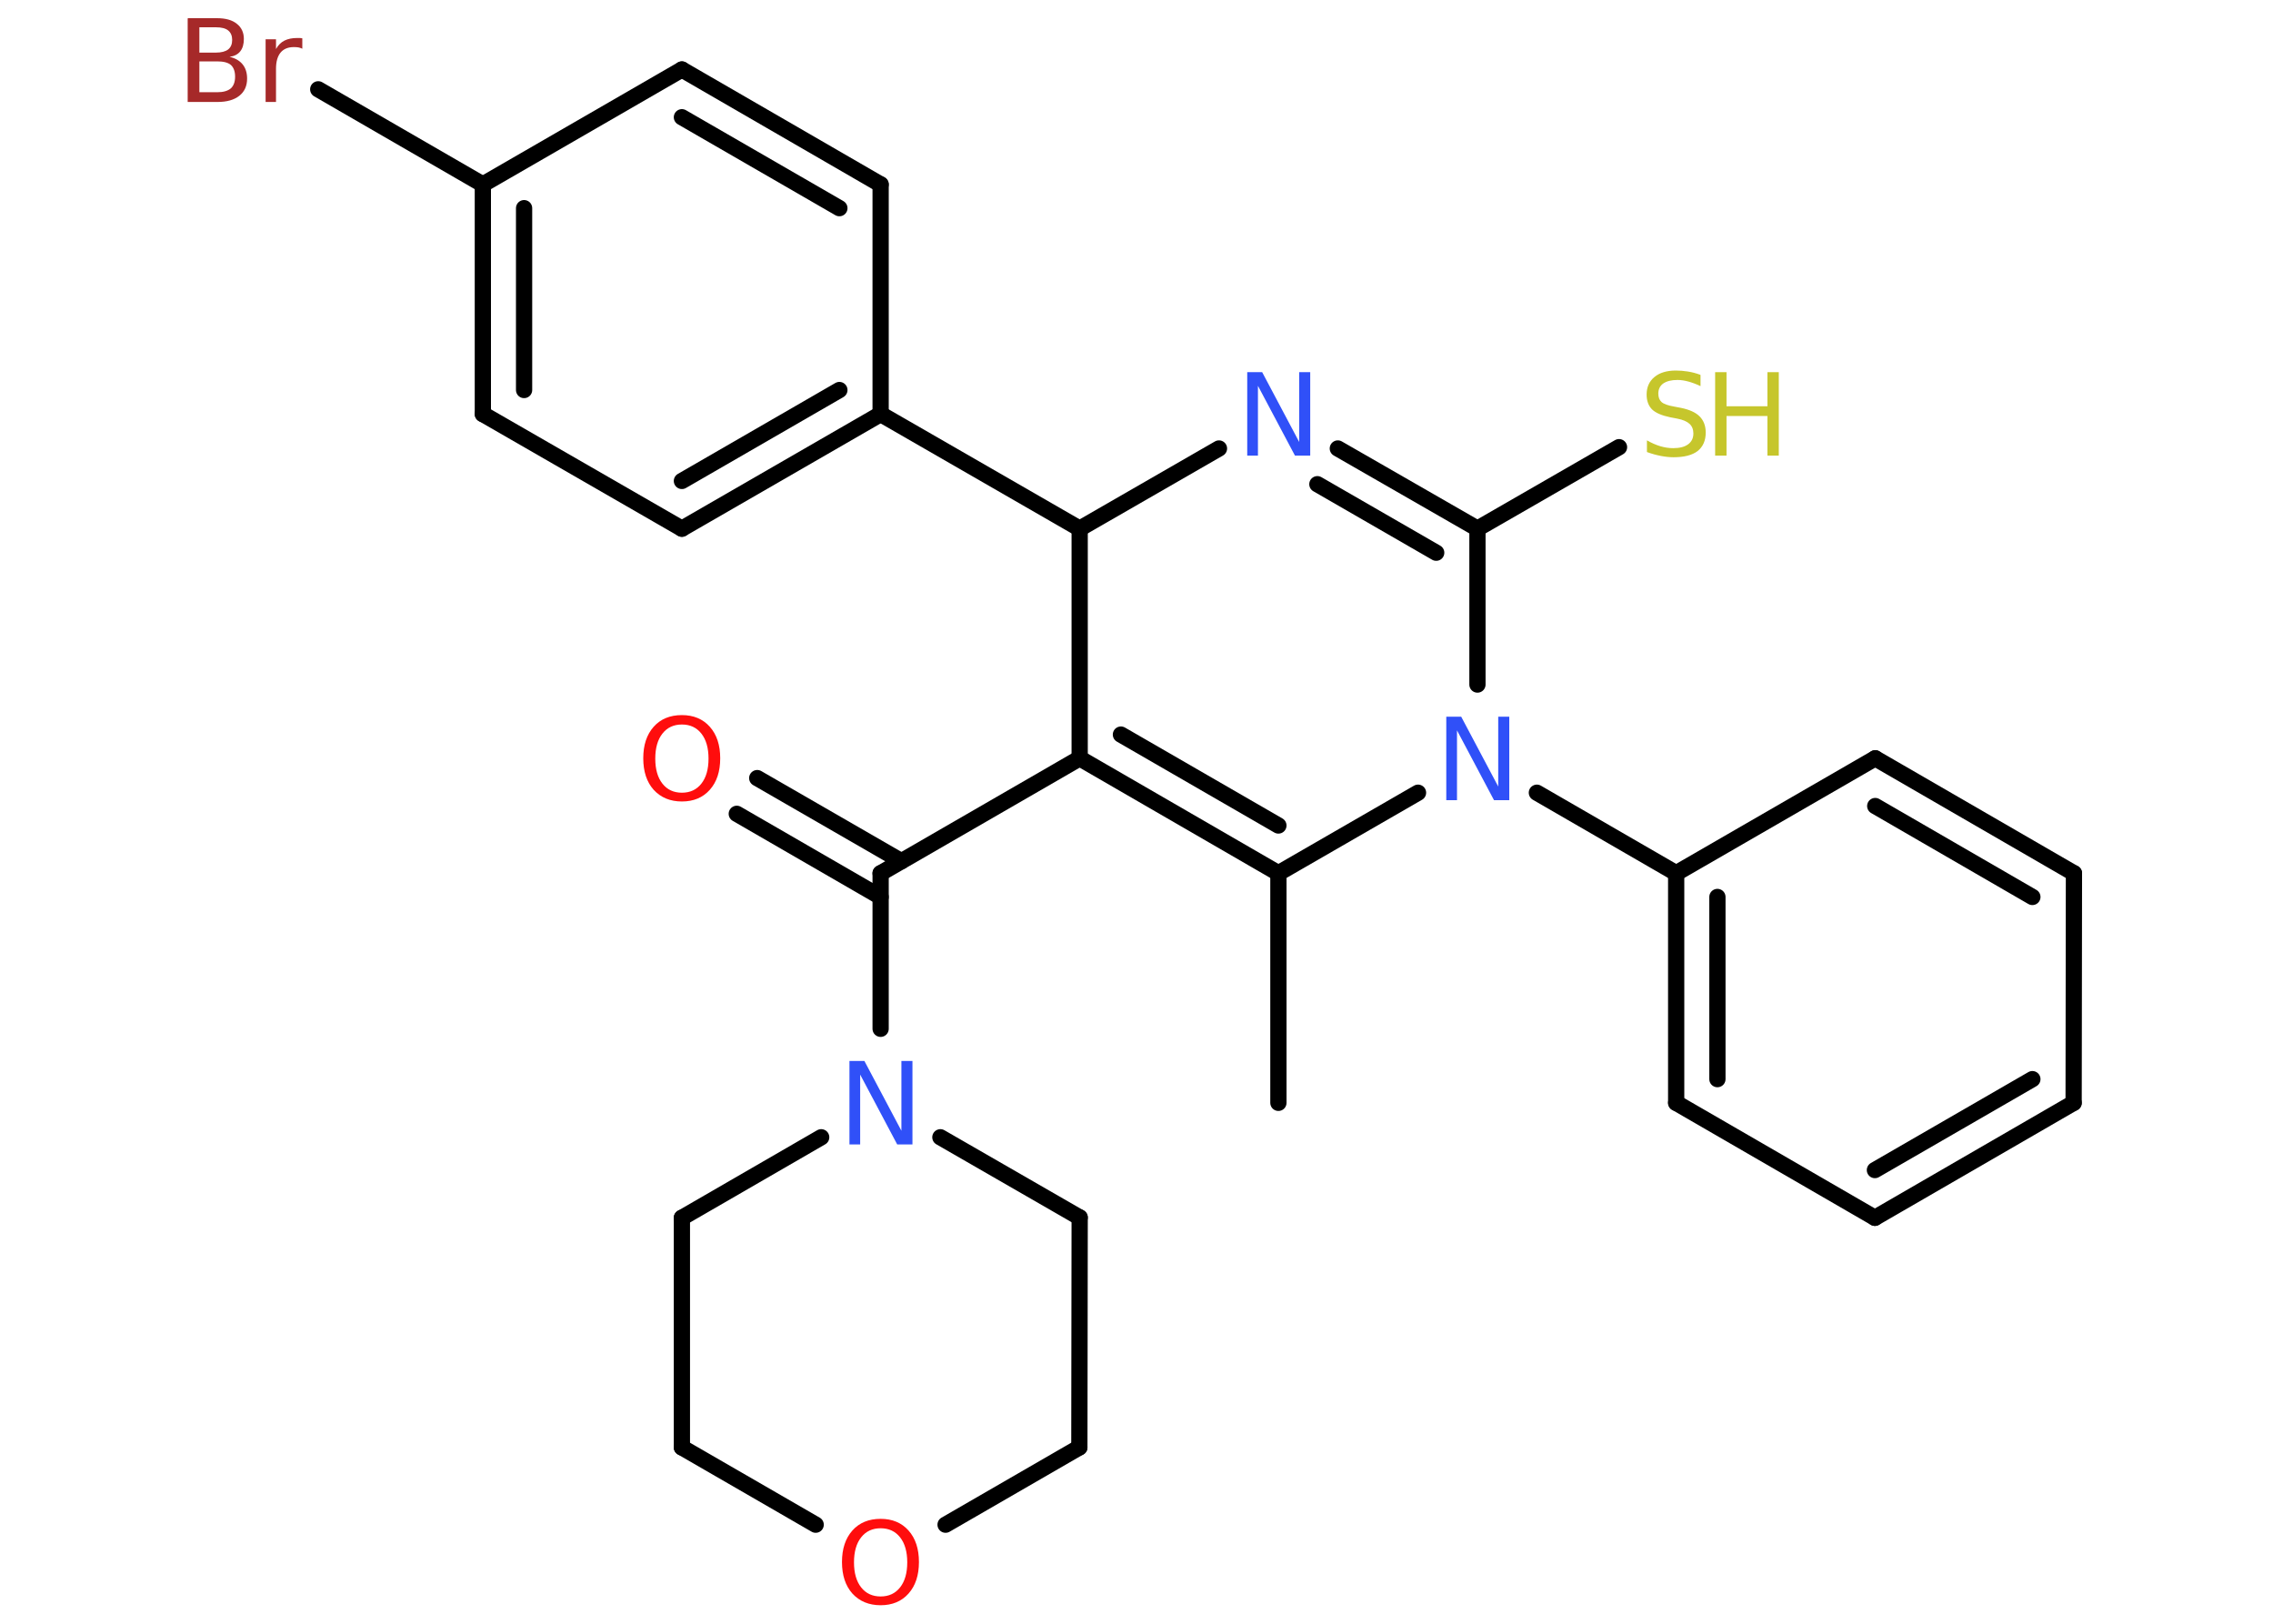 <?xml version='1.0' encoding='UTF-8'?>
<!DOCTYPE svg PUBLIC "-//W3C//DTD SVG 1.1//EN" "http://www.w3.org/Graphics/SVG/1.1/DTD/svg11.dtd">
<svg version='1.2' xmlns='http://www.w3.org/2000/svg' xmlns:xlink='http://www.w3.org/1999/xlink' width='70.0mm' height='50.0mm' viewBox='0 0 70.0 50.0'>
  <desc>Generated by the Chemistry Development Kit (http://github.com/cdk)</desc>
  <g stroke-linecap='round' stroke-linejoin='round' stroke='#000000' stroke-width='.5' fill='#3050F8'>
    <rect x='.0' y='.0' width='70.0' height='50.0' fill='#FFFFFF' stroke='none'/>
    <g id='mol1' class='mol'>
      <line id='mol1bnd1' class='bond' x1='39.37' y1='33.96' x2='39.37' y2='26.89'/>
      <g id='mol1bnd2' class='bond'>
        <line x1='33.25' y1='23.35' x2='39.37' y2='26.89'/>
        <line x1='34.52' y1='22.62' x2='39.37' y2='25.42'/>
      </g>
      <line id='mol1bnd3' class='bond' x1='33.25' y1='23.35' x2='27.12' y2='26.89'/>
      <g id='mol1bnd4' class='bond'>
        <line x1='27.12' y1='27.62' x2='22.69' y2='25.06'/>
        <line x1='27.76' y1='26.52' x2='23.32' y2='23.96'/>
      </g>
      <line id='mol1bnd5' class='bond' x1='27.12' y1='26.89' x2='27.12' y2='31.68'/>
      <line id='mol1bnd6' class='bond' x1='28.96' y1='35.02' x2='33.25' y2='37.49'/>
      <line id='mol1bnd7' class='bond' x1='33.25' y1='37.49' x2='33.24' y2='44.57'/>
      <line id='mol1bnd8' class='bond' x1='33.24' y1='44.57' x2='29.12' y2='46.95'/>
      <line id='mol1bnd9' class='bond' x1='25.12' y1='46.95' x2='21.0' y2='44.57'/>
      <line id='mol1bnd10' class='bond' x1='21.0' y1='44.57' x2='21.0' y2='37.5'/>
      <line id='mol1bnd11' class='bond' x1='25.29' y1='35.02' x2='21.0' y2='37.5'/>
      <line id='mol1bnd12' class='bond' x1='33.25' y1='23.35' x2='33.25' y2='16.28'/>
      <line id='mol1bnd13' class='bond' x1='33.25' y1='16.28' x2='27.12' y2='12.75'/>
      <g id='mol1bnd14' class='bond'>
        <line x1='21.0' y1='16.28' x2='27.12' y2='12.75'/>
        <line x1='21.0' y1='14.81' x2='25.85' y2='12.01'/>
      </g>
      <line id='mol1bnd15' class='bond' x1='21.0' y1='16.28' x2='14.87' y2='12.75'/>
      <g id='mol1bnd16' class='bond'>
        <line x1='14.87' y1='5.68' x2='14.87' y2='12.75'/>
        <line x1='16.14' y1='6.41' x2='16.14' y2='12.01'/>
      </g>
      <line id='mol1bnd17' class='bond' x1='14.87' y1='5.68' x2='9.8' y2='2.75'/>
      <line id='mol1bnd18' class='bond' x1='14.87' y1='5.68' x2='21.0' y2='2.14'/>
      <g id='mol1bnd19' class='bond'>
        <line x1='27.12' y1='5.68' x2='21.0' y2='2.14'/>
        <line x1='25.85' y1='6.41' x2='21.0' y2='3.61'/>
      </g>
      <line id='mol1bnd20' class='bond' x1='27.12' y1='12.75' x2='27.12' y2='5.68'/>
      <line id='mol1bnd21' class='bond' x1='33.25' y1='16.28' x2='37.54' y2='13.81'/>
      <g id='mol1bnd22' class='bond'>
        <line x1='45.5' y1='16.28' x2='41.2' y2='13.81'/>
        <line x1='44.23' y1='17.02' x2='40.57' y2='14.91'/>
      </g>
      <line id='mol1bnd23' class='bond' x1='45.5' y1='16.28' x2='49.86' y2='13.77'/>
      <line id='mol1bnd24' class='bond' x1='45.5' y1='16.28' x2='45.5' y2='21.08'/>
      <line id='mol1bnd25' class='bond' x1='39.37' y1='26.89' x2='43.67' y2='24.41'/>
      <line id='mol1bnd26' class='bond' x1='47.33' y1='24.41' x2='51.62' y2='26.89'/>
      <g id='mol1bnd27' class='bond'>
        <line x1='51.62' y1='26.89' x2='51.62' y2='33.96'/>
        <line x1='52.89' y1='27.62' x2='52.89' y2='33.23'/>
      </g>
      <line id='mol1bnd28' class='bond' x1='51.62' y1='33.96' x2='57.74' y2='37.5'/>
      <g id='mol1bnd29' class='bond'>
        <line x1='57.74' y1='37.5' x2='63.86' y2='33.96'/>
        <line x1='57.74' y1='36.03' x2='62.59' y2='33.23'/>
      </g>
      <line id='mol1bnd30' class='bond' x1='63.86' y1='33.96' x2='63.87' y2='26.89'/>
      <g id='mol1bnd31' class='bond'>
        <line x1='63.87' y1='26.89' x2='57.75' y2='23.35'/>
        <line x1='62.59' y1='27.62' x2='57.75' y2='24.82'/>
      </g>
      <line id='mol1bnd32' class='bond' x1='51.62' y1='26.89' x2='57.75' y2='23.35'/>
      <path id='mol1atm5' class='atom' d='M21.0 22.31q-.38 .0 -.6 .28q-.22 .28 -.22 .77q.0 .49 .22 .77q.22 .28 .6 .28q.38 .0 .6 -.28q.22 -.28 .22 -.77q.0 -.49 -.22 -.77q-.22 -.28 -.6 -.28zM21.0 22.02q.54 .0 .86 .36q.32 .36 .32 .97q.0 .61 -.32 .97q-.32 .36 -.86 .36q-.54 .0 -.87 -.36q-.32 -.36 -.32 -.97q.0 -.61 .32 -.97q.32 -.36 .87 -.36z' stroke='none' fill='#FF0D0D'/>
      <path id='mol1atm6' class='atom' d='M26.15 32.67h.47l1.14 2.15v-2.15h.34v2.57h-.47l-1.14 -2.15v2.15h-.33v-2.57z' stroke='none'/>
      <path id='mol1atm9' class='atom' d='M27.12 47.06q-.38 .0 -.6 .28q-.22 .28 -.22 .77q.0 .49 .22 .77q.22 .28 .6 .28q.38 .0 .6 -.28q.22 -.28 .22 -.77q.0 -.49 -.22 -.77q-.22 -.28 -.6 -.28zM27.12 46.77q.54 .0 .86 .36q.32 .36 .32 .97q.0 .61 -.32 .97q-.32 .36 -.86 .36q-.54 .0 -.87 -.36q-.32 -.36 -.32 -.97q.0 -.61 .32 -.97q.32 -.36 .87 -.36z' stroke='none' fill='#FF0D0D'/>
      <path id='mol1atm17' class='atom' d='M6.14 1.9v.94h.55q.28 .0 .42 -.12q.13 -.12 .13 -.36q.0 -.24 -.13 -.36q-.13 -.11 -.42 -.11h-.55zM6.14 .85v.77h.51q.25 .0 .38 -.1q.12 -.1 .12 -.29q.0 -.19 -.12 -.29q-.12 -.1 -.38 -.1h-.51zM5.79 .56h.89q.4 .0 .61 .17q.22 .17 .22 .47q.0 .24 -.11 .38q-.11 .14 -.33 .17q.26 .06 .4 .23q.14 .17 .14 .44q.0 .34 -.24 .53q-.24 .19 -.67 .19h-.92v-2.57zM9.31 1.5q-.06 -.03 -.12 -.04q-.06 -.01 -.14 -.01q-.27 .0 -.41 .17q-.14 .17 -.14 .5v1.02h-.32v-1.93h.32v.3q.1 -.18 .26 -.26q.16 -.08 .39 -.08q.03 .0 .07 .0q.04 .0 .09 .01v.33z' stroke='none' fill='#A62929'/>
      <path id='mol1atm20' class='atom' d='M38.4 11.46h.47l1.14 2.15v-2.15h.34v2.57h-.47l-1.14 -2.15v2.15h-.33v-2.57z' stroke='none'/>
      <g id='mol1atm22' class='atom'>
        <path d='M52.37 11.55v.34q-.19 -.09 -.37 -.14q-.18 -.05 -.34 -.05q-.28 .0 -.44 .11q-.15 .11 -.15 .31q.0 .17 .1 .26q.1 .09 .39 .14l.21 .04q.39 .08 .57 .26q.19 .19 .19 .5q.0 .37 -.25 .57q-.25 .19 -.74 .19q-.18 .0 -.39 -.04q-.21 -.04 -.43 -.12v-.36q.21 .12 .41 .18q.2 .06 .4 .06q.3 .0 .46 -.12q.16 -.12 .16 -.33q.0 -.19 -.12 -.3q-.12 -.11 -.38 -.16l-.21 -.04q-.39 -.08 -.56 -.24q-.17 -.17 -.17 -.46q.0 -.34 .24 -.54q.24 -.2 .66 -.2q.18 .0 .37 .03q.19 .03 .38 .1z' stroke='none' fill='#C6C62C'/>
        <path d='M52.82 11.46h.35v1.05h1.26v-1.05h.35v2.57h-.35v-1.22h-1.26v1.22h-.35v-2.57z' stroke='none' fill='#C6C62C'/>
      </g>
      <path id='mol1atm23' class='atom' d='M44.53 22.07h.47l1.14 2.15v-2.15h.34v2.57h-.47l-1.14 -2.15v2.15h-.33v-2.57z' stroke='none'/>
    </g>
  </g>
</svg>
